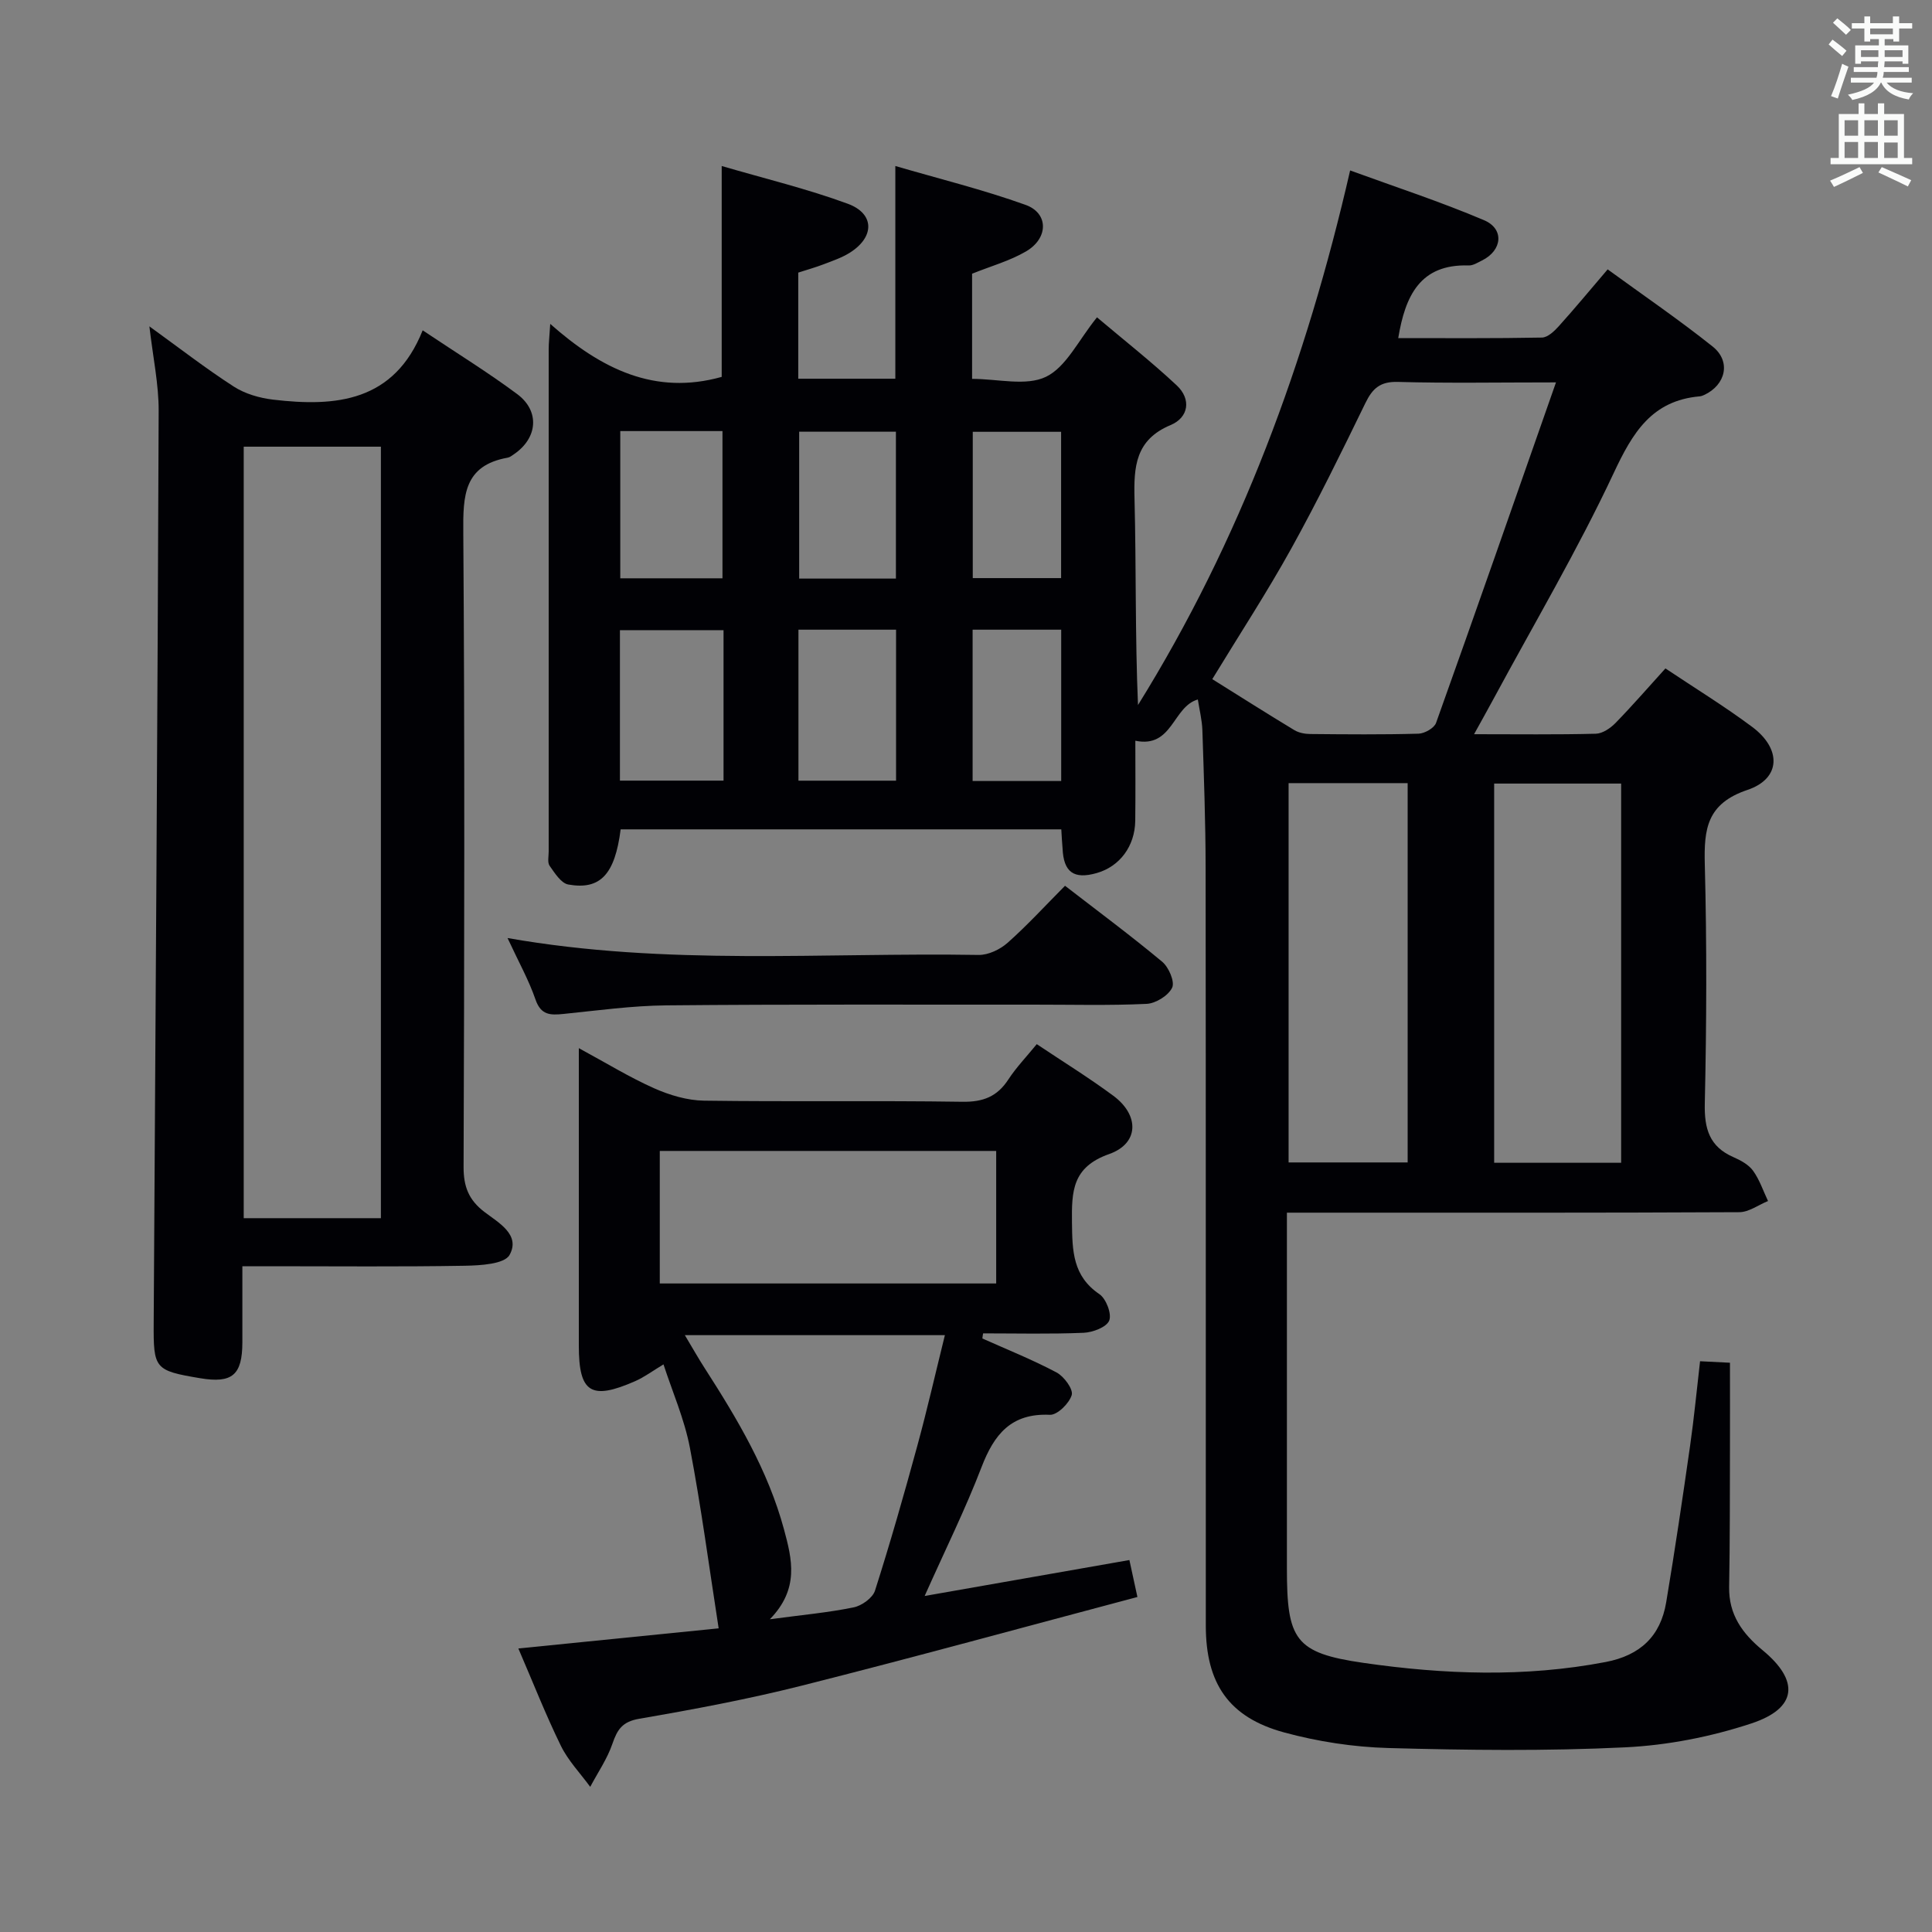 <svg enable-background="new 0 0 400 400" viewBox="0 0 400 400" xmlns="http://www.w3.org/2000/svg"><rect x="0" y="0" width="400" height="400" fill="#808080" stroke="none"/><g fill="#010105"><path d="m219.73 171.71c-30.75 0-61.01 0-91.23 0-1.19 9.31-4.19 12.6-10.84 11.42-1.5-.27-2.81-2.38-3.87-3.88-.48-.68-.19-1.94-.19-2.94-.01-34.66-.01-69.32 0-103.98 0-1.3.15-2.6.32-5.27 10.56 9.35 21.68 14.84 35.5 10.97 0-14.02 0-28.39 0-43.66 8.81 2.58 17.63 4.7 26.09 7.81 5.59 2.05 5.59 6.86.5 10.1-1.66 1.06-3.59 1.71-5.44 2.42-1.69.65-3.44 1.14-5.3 1.74v21.97h20.1c0-14.29 0-28.65 0-44.04 9.11 2.66 18.2 4.9 26.97 8.05 4.79 1.72 4.75 6.91.09 9.63-3.39 1.98-7.31 3.06-11.17 4.62v21.77c5.34 0 11.18 1.56 15.3-.43 4.2-2.03 6.7-7.55 10.56-12.31 5.55 4.69 11.24 9.16 16.51 14.09 3.05 2.86 2.48 6.64-1.26 8.21-7.31 3.06-7.65 8.62-7.48 15.3.36 14.15.11 28.31.72 42.67 21.14-34.03 34.82-71.02 43.92-110.68 9.29 3.39 18.67 6.45 27.73 10.3 4.25 1.81 3.76 6.27-.41 8.33-.89.44-1.86 1.07-2.77 1.04-10.06-.33-13.14 6.27-14.59 15.04 9.91 0 19.83.08 29.75-.11 1.19-.02 2.55-1.31 3.48-2.34 3.33-3.7 6.51-7.54 10.13-11.78 7.37 5.37 14.76 10.41 21.74 15.98 3.85 3.07 2.72 7.94-1.75 10.02-.3.14-.63.26-.95.29-9.92.88-13.88 7.53-17.8 15.9-7.46 15.91-16.44 31.11-24.8 46.61-1.24 2.29-2.51 4.57-4.1 7.44 8.96 0 17.09.11 25.22-.1 1.39-.04 3.02-1.15 4.07-2.23 3.46-3.55 6.71-7.3 10.33-11.29 6.19 4.14 12.29 7.87 17.99 12.13 6.07 4.54 5.94 10.68-1 13.02-8.41 2.83-9.03 8.07-8.84 15.42.43 16.48.37 32.99 0 49.48-.12 5.25.94 8.96 5.94 11.14 1.5.65 3.15 1.56 4.06 2.82 1.34 1.86 2.09 4.15 3.09 6.26-1.98.8-3.96 2.3-5.94 2.31-29.16.15-58.32.1-87.48.1-1.82 0-3.64 0-6.19 0v6.15 67.48c0 14.77 1.62 17.53 15.85 19.58 16.63 2.4 33.41 3.03 50.15-.18 7.15-1.37 11.34-5.34 12.52-12.32 1.81-10.8 3.41-21.64 4.96-32.48.82-5.71 1.36-11.47 2.06-17.47 2.23.11 3.99.2 6.19.31 0 6.18.02 12.11 0 18.04-.03 9.46 0 18.92-.17 28.38-.1 5.74 2.75 9.65 6.94 13.11 7.66 6.32 7.17 11.99-2.28 15.13-8.4 2.78-17.41 4.55-26.24 4.97-16.29.79-32.66.59-48.97.14-7.23-.2-14.61-1.33-21.59-3.23-11.46-3.12-16.2-10.14-16.21-22.08-.02-52.32.02-104.64-.04-156.96-.01-9.48-.36-18.96-.67-28.44-.07-2.12-.61-4.23-.94-6.38-5.22 1.48-5.2 10.15-12.94 8.54 0 5.37.05 10.97-.02 16.57-.07 5.27-3.21 9.46-7.95 10.82-4.77 1.37-6.9-.17-7.1-5.13-.1-1.15-.17-2.31-.26-3.91zm102.42-92.54c-12.17 0-22.47.19-32.75-.1-3.65-.1-5.23 1.34-6.71 4.38-4.93 10.13-9.89 20.27-15.35 30.13-5.05 9.11-10.76 17.84-16.35 27.03 5.71 3.57 11.31 7.12 16.98 10.55.93.56 2.18.8 3.28.81 7.49.07 14.97.14 22.45-.07 1.26-.04 3.24-1.16 3.62-2.23 8.24-23.04 16.29-46.14 24.83-70.5zm-12.8 83.06v78.51h26.29c0-26.27 0-52.28 0-78.51-8.85 0-17.43 0-26.29 0zm-42.56-.09v78.53h24.65c0-26.35 0-52.37 0-78.53-8.33 0-16.3 0-24.65 0zm-116.99-31.67c-7.46 0-14.47 0-21.45 0v31.15h21.45c0-10.49 0-20.6 0-31.15zm-21.38-41.22v30.48h21.16c0-10.29 0-20.3 0-30.48-7.13 0-13.91 0-21.16 0zm36.89 72.38h20.21c0-10.61 0-20.84 0-31.26-6.86 0-13.42 0-20.21 0zm20.18-41.84c0-10.49 0-20.38 0-30.41-6.89 0-13.44 0-20.03 0v30.41zm34.22 10.58c-6.49 0-12.4 0-18.34 0v31.33h18.34c0-10.53 0-20.76 0-31.33zm-.02-40.97c-6.52 0-12.43 0-18.29 0v30.29h18.29c0-10.23 0-20.14 0-30.29z"/><path d="m30.93 67.57c6.16 4.45 11.65 8.71 17.46 12.46 2.34 1.51 5.35 2.38 8.15 2.71 13 1.54 25.06.47 30.97-14.35 7.27 4.86 13.62 8.77 19.58 13.21 4.74 3.54 4.22 9.11-.69 12.45-.41.28-.84.63-1.31.71-9.08 1.62-9.23 7.88-9.17 15.45.31 43.8.21 87.6.06 131.4-.01 4.05 1.05 6.81 4.3 9.3 2.87 2.2 7.55 4.7 5.22 8.91-1.06 1.91-6.05 2.18-9.27 2.24-13.32.23-26.65.1-39.97.1-1.8 0-3.59 0-6.08 0 0 5.57.01 10.67 0 15.77-.02 6.77-2.1 8.53-8.77 7.41-9.41-1.58-9.65-1.95-9.59-11.45.39-62.93.8-125.86 1.03-188.8.02-5.54-1.18-11.1-1.92-17.52zm47.93 24.91c-9.66 0-18.89 0-28.4 0v159.73h28.4c0-53.32 0-106.25 0-159.73z"/><path d="m203.39 277.12c5.15 2.3 10.4 4.4 15.37 7.04 1.54.82 3.48 3.47 3.13 4.66-.51 1.73-2.99 4.17-4.52 4.1-8.03-.37-11.55 4.05-14.16 10.85-3.32 8.65-7.45 16.98-11.77 26.66 14.58-2.56 28.16-4.94 42.39-7.44.45 2.09.92 4.23 1.66 7.65-23.37 6.2-46.36 12.52-69.47 18.35-11.1 2.8-22.39 4.92-33.67 6.86-3.49.6-4.54 2.21-5.55 5.16-1.07 3.14-3.03 5.97-4.6 8.94-2.06-2.82-4.57-5.42-6.08-8.51-3.13-6.39-5.73-13.03-8.8-20.14 14.25-1.43 28.01-2.82 41.47-4.17-1.99-12.78-3.62-25.17-5.96-37.42-1.14-5.94-3.64-11.61-5.46-17.23-2.31 1.39-4 2.66-5.88 3.48-9.12 4.01-11.65 2.39-11.65-7.31 0-18.49 0-36.98 0-55.47 0-1.77 0-3.54 0-6.17 5.71 3.09 10.5 6.04 15.6 8.31 3.2 1.42 6.85 2.51 10.31 2.56 17.82.25 35.65-.04 53.47.23 4.3.07 7.23-1.05 9.55-4.62 1.62-2.48 3.71-4.65 5.88-7.31 5.46 3.65 10.82 6.96 15.87 10.7 5.4 4.01 5.33 9.86-.87 12.05-7.68 2.7-7.78 7.73-7.71 14.18.07 5.85.14 11.08 5.68 14.83 1.39.95 2.59 4.08 2.03 5.47-.55 1.37-3.41 2.45-5.3 2.53-6.93.29-13.87.12-20.81.12-.07.36-.11.71-.15 1.06zm2.86-38.83c-23.4 0-46.49 0-69.65 0v27.44h69.65c0-9.11 0-18.04 0-27.44zm-10.62 38.14c-18.55 0-35.88 0-53.84 0 1.59 2.65 2.79 4.79 4.12 6.85 6.75 10.5 13.11 21.17 16.41 33.37 1.67 6.19 3.21 12.29-2.93 18.6 6.7-.9 12.08-1.38 17.34-2.46 1.69-.34 3.95-1.96 4.43-3.47 3.16-9.91 6.02-19.93 8.76-29.98 2.04-7.47 3.76-15.04 5.71-22.91z"/><path d="m105.08 194.21c33 5.81 65.32 2.96 97.53 3.5 2.02.03 4.46-1.14 6.01-2.52 4.09-3.63 7.79-7.68 11.88-11.8 6.83 5.28 13.63 10.32 20.12 15.73 1.36 1.13 2.65 4.14 2.06 5.37-.78 1.63-3.39 3.26-5.29 3.35-7.81.37-15.65.15-23.48.16-25.32.02-50.63-.09-75.95.15-7.12.07-14.23 1.06-21.33 1.78-2.69.27-4.63.26-5.75-2.96-1.39-4.04-3.51-7.83-5.8-12.76z"/></g><path d="m378.6 9.2.8-1c.9.7 1.9 1.4 2.9 2.3l-.9 1.1c-1.1-.9-2-1.7-2.8-2.4zm.5 10.7c.9-2.1 1.6-4.3 2.3-6.7.4.2.8.4 1.3.6-.7 2.1-1.5 4.3-2.2 6.6zm.4-15.2.9-.9c1 .8 2 1.6 2.8 2.4l-1 1c-1-.9-1.9-1.8-2.7-2.5zm12.5-1.3h1.2v1.4h2.7v1.1h-2.7v2.7h-1.2v-.5h-1.8v1.3h4.9v3.8h-1.2v-.5h-3.7c0 .4-.1.9-.1 1.2h5.1v1h-5.2c0 .5-.1.9-.2 1.2h6v1h-5.2c1.1 1.3 2.9 2 5.5 2.2-.4.4-.7.8-.9 1.3-2.9-.5-4.8-1.6-5.7-3.5h-.1c-.8 1.7-2.7 2.9-5.9 3.6-.2-.4-.6-.8-.9-1.1 2.8-.6 4.6-1.4 5.4-2.5h-4.8v-1h5.3c.1-.3.2-.7.2-1.2h-4.9v-1h5c0-.4 0-.8.1-1.2h-3.6v.5h-1.2v-3.8h4.9v-1.3h-1.8v.5h-1.2v-2.7h-2.6v-1.1h2.6v-1.4h1.2v1.4h4.7v-1.4zm-6.7 8.4h3.6c0-.4 0-.9 0-1.4h-3.6zm1.9-4.7h4.7v-1.2h-4.7zm6.7 3.3h-3.7v1.4h3.7z" fill="#fafbfa"/><path d="m384.7 21.4h1.3v2.2h2.8v-2.2h1.3v2.2h4.1v9.1h1.7v1.3h-16.9v-1.3h1.7v-9.1h4.1v-2.2zm.3 13.2.7 1.2c-1.8.9-3.8 1.9-6 2.9-.2-.4-.5-.8-.8-1.3 2.4-1 4.4-2 6.1-2.8zm-3.1-6.5h2.8v-3.2h-2.8zm0 4.6h2.8v-3.3h-2.8zm4.1-4.6h2.8v-3.2h-2.8zm0 4.6h2.8v-3.3h-2.8zm3.6 1.9c2.1.9 4.1 1.8 6.1 2.7l-.7 1.3c-2.2-1.1-4.2-2-6.1-2.9zm3.3-9.7h-2.8v3.2h2.8zm-2.8 7.8h2.8v-3.2h-2.8z" fill="#fafbfa"/></svg>